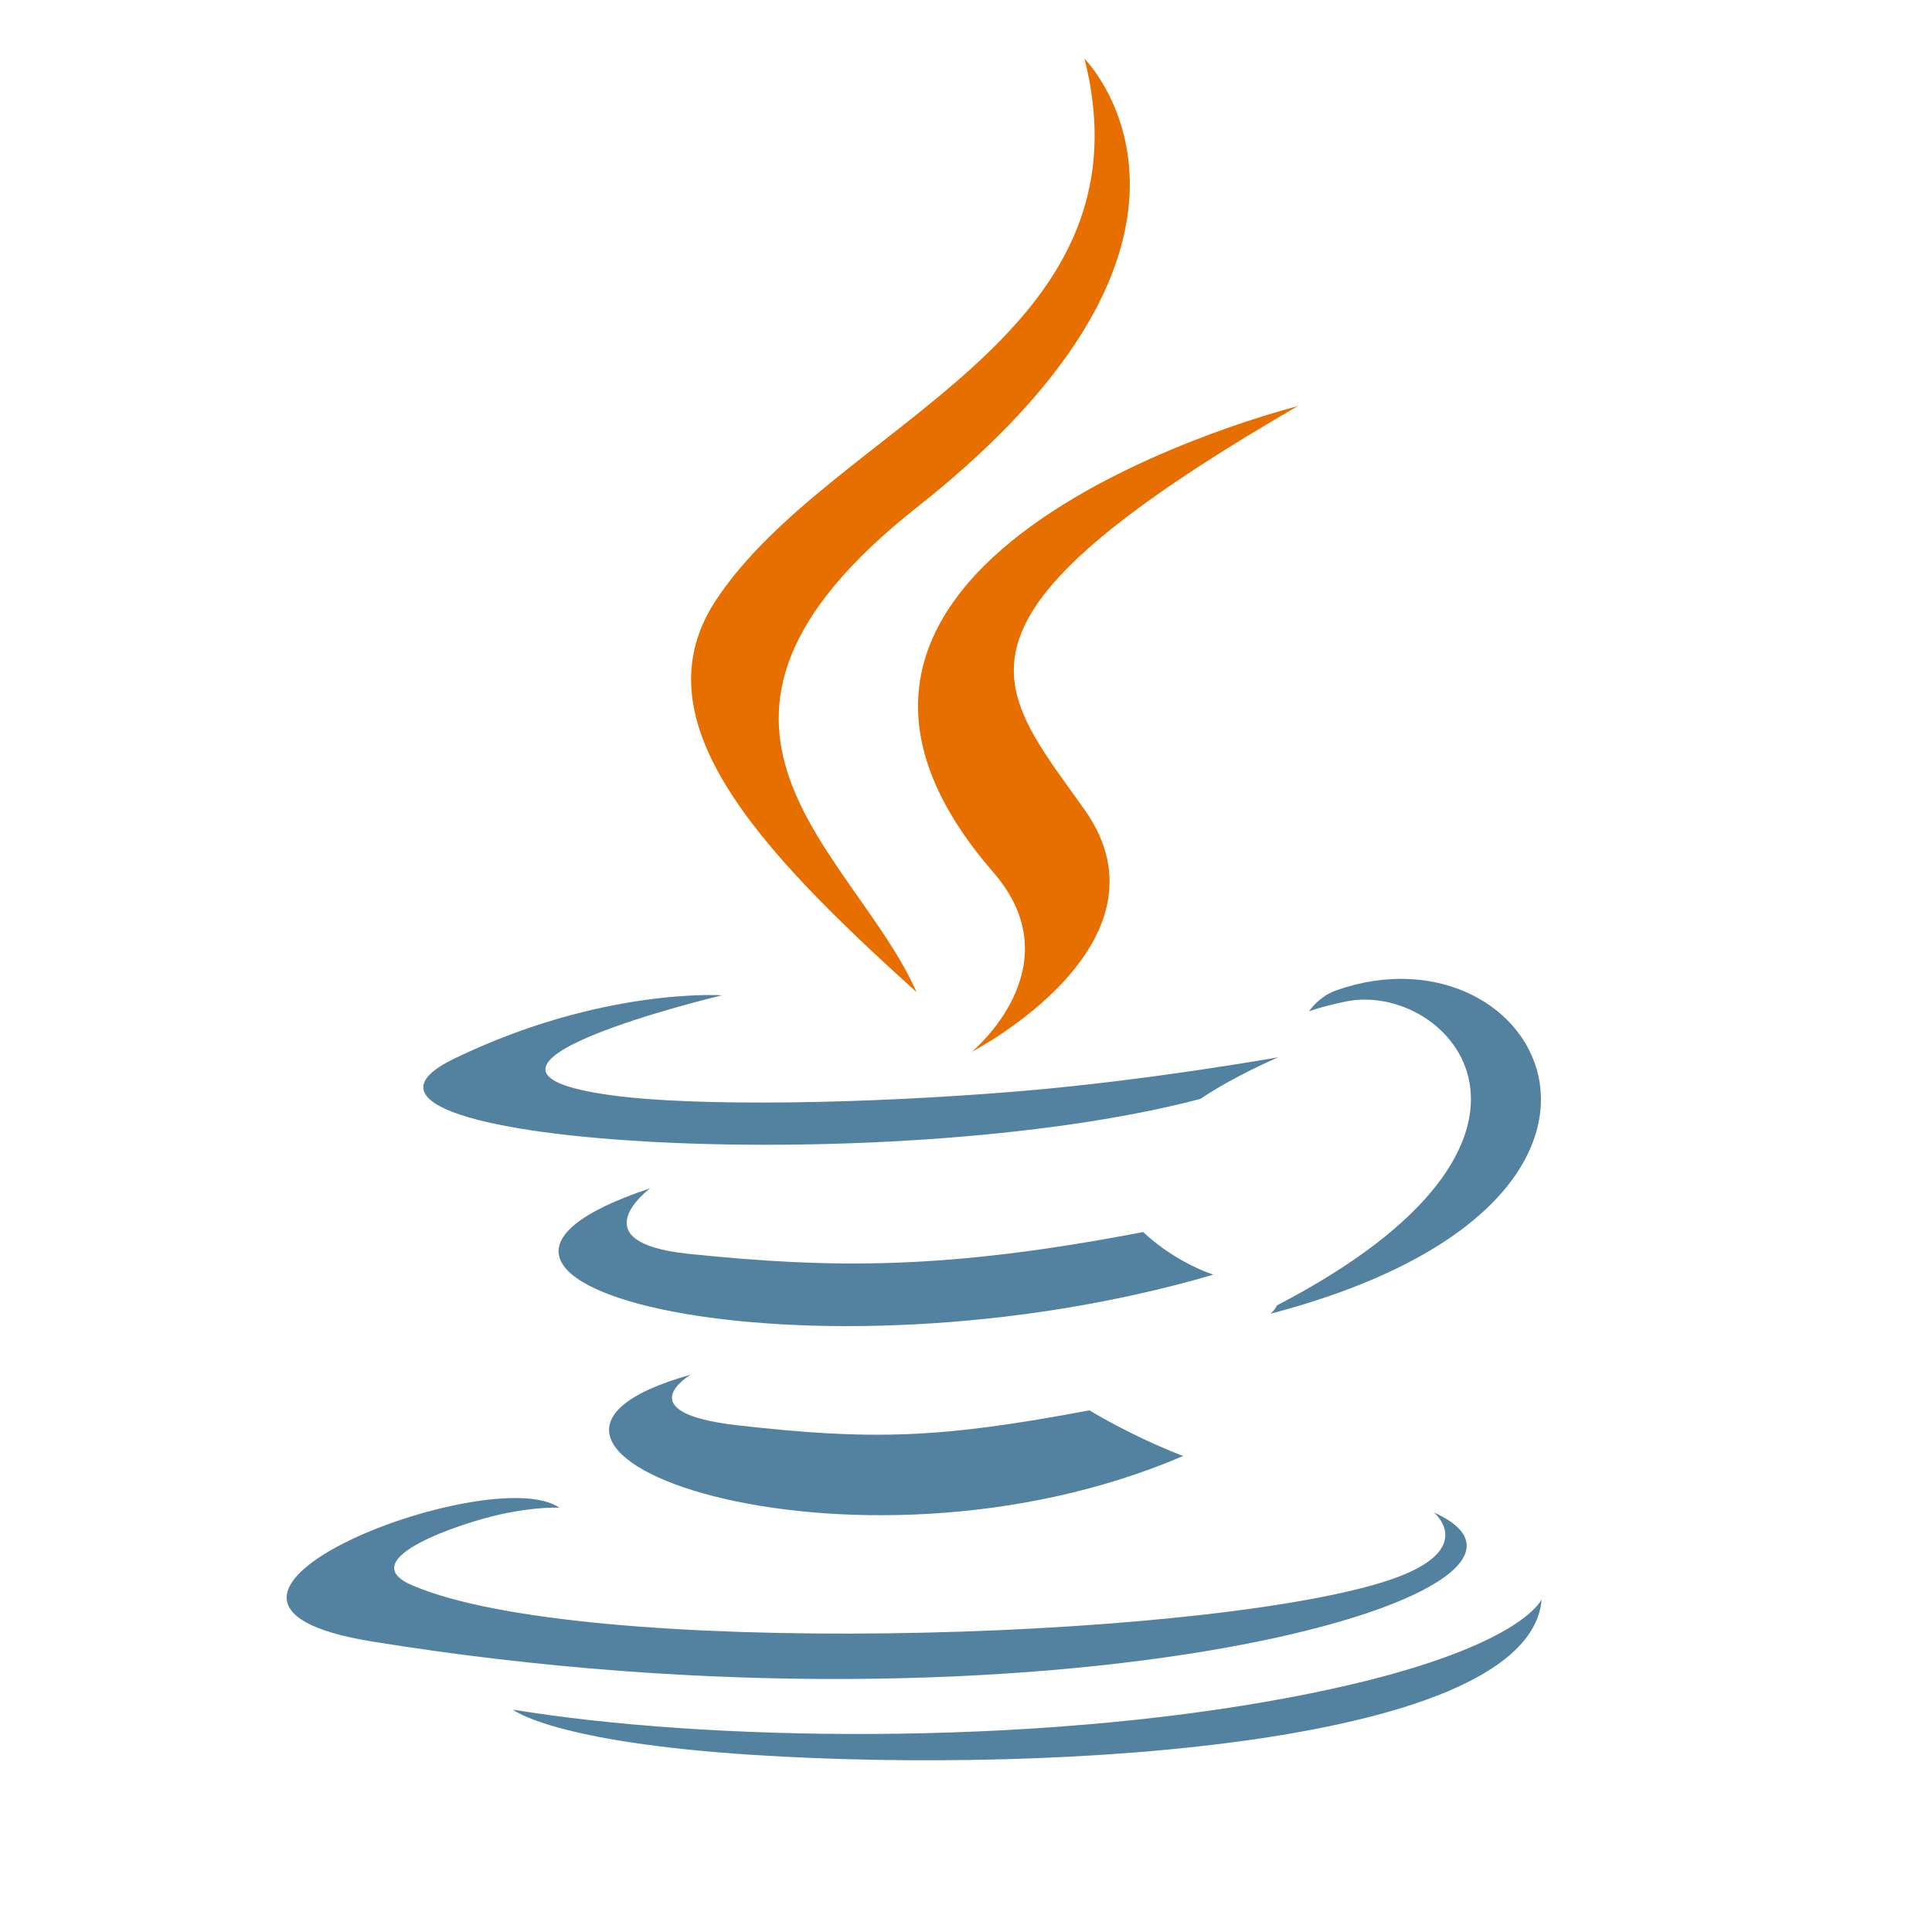 <?xml version="1.0" encoding="UTF-8"?>
<svg width="68px" height="68px" viewBox="0 0 68 68" version="1.1" xmlns="http://www.w3.org/2000/svg" xmlns:xlink="http://www.w3.org/1999/xlink">
    <!-- Generator: Sketch 57.1 (83088) - https://sketch.com -->
    <title>Image / Tools we use / img-java</title>
    <desc>Created with Sketch.</desc>
    <g id="Image-/-Tools-we-use-/-img-java" stroke="none" stroke-width="1" fill="none" fill-rule="evenodd">
        <g id="java-14" transform="translate(10, 2)" fill-rule="nonzero">
            <path d="M14.316,46.383 C14.316,46.383 12.027,47.714 15.945,48.164 C20.691,48.705 23.116,48.628 28.346,47.638 C28.346,47.638 29.722,48.5 31.642,49.247 C19.917,54.272 5.107,48.956 14.316,46.383 M12.883,39.825 C12.883,39.825 10.316,41.725 14.236,42.131 C19.306,42.654 23.31,42.697 30.238,41.363 C30.238,41.363 31.196,42.334 32.703,42.865 C18.527,47.011 2.738,43.192 12.883,39.825" id="Shape" fill="#5382A1"></path>
            <path d="M24.961,28.702 C27.85,32.028 24.202,35.021 24.202,35.021 C24.202,35.021 31.537,31.234 28.169,26.492 C25.022,22.07 22.609,19.873 35.672,12.297 C35.672,12.297 15.168,17.418 24.961,28.702" id="Path" fill="#E76F00"></path>
            <path d="M40.468,51.233 C40.468,51.233 42.161,52.628 38.602,53.708 C31.835,55.758 10.435,56.377 4.49,53.789 C2.353,52.86 6.361,51.57 7.621,51.299 C8.936,51.014 9.687,51.067 9.687,51.067 C7.311,49.393 -5.674,54.354 3.092,55.775 C26.997,59.652 46.668,54.03 40.468,51.233 M15.416,33.031 C15.416,33.031 4.531,35.617 11.562,36.555 C14.53,36.953 20.448,36.863 25.96,36.401 C30.465,36.021 34.988,35.213 34.988,35.213 C34.988,35.213 33.4,35.894 32.251,36.678 C21.197,39.585 -0.157,38.233 5.99,35.259 C11.189,32.746 15.416,33.031 15.416,33.031 M34.943,43.946 C46.18,38.107 40.985,32.496 37.358,33.252 C36.469,33.437 36.073,33.597 36.073,33.597 C36.073,33.597 36.403,33.08 37.033,32.856 C44.207,30.334 49.725,40.295 34.717,44.24 C34.717,44.24 34.891,44.085 34.943,43.946" id="Shape" fill="#5382A1"></path>
            <path d="M28.169,0.064 C28.169,0.064 34.392,6.29 22.266,15.862 C12.543,23.541 20.049,27.919 22.262,32.922 C16.587,27.801 12.421,23.293 15.216,19.098 C19.317,12.938 30.679,9.953 28.169,0.064" id="Path" fill="#E76F00"></path>
            <path d="M16.52,59.768 C27.306,60.459 43.869,59.385 44.262,54.282 C44.262,54.282 43.508,56.217 35.348,57.753 C26.142,59.485 14.787,59.283 8.053,58.173 C8.053,58.173 9.432,59.314 16.521,59.768" id="Path" fill="#5382A1"></path>
        </g>
    </g>
</svg>